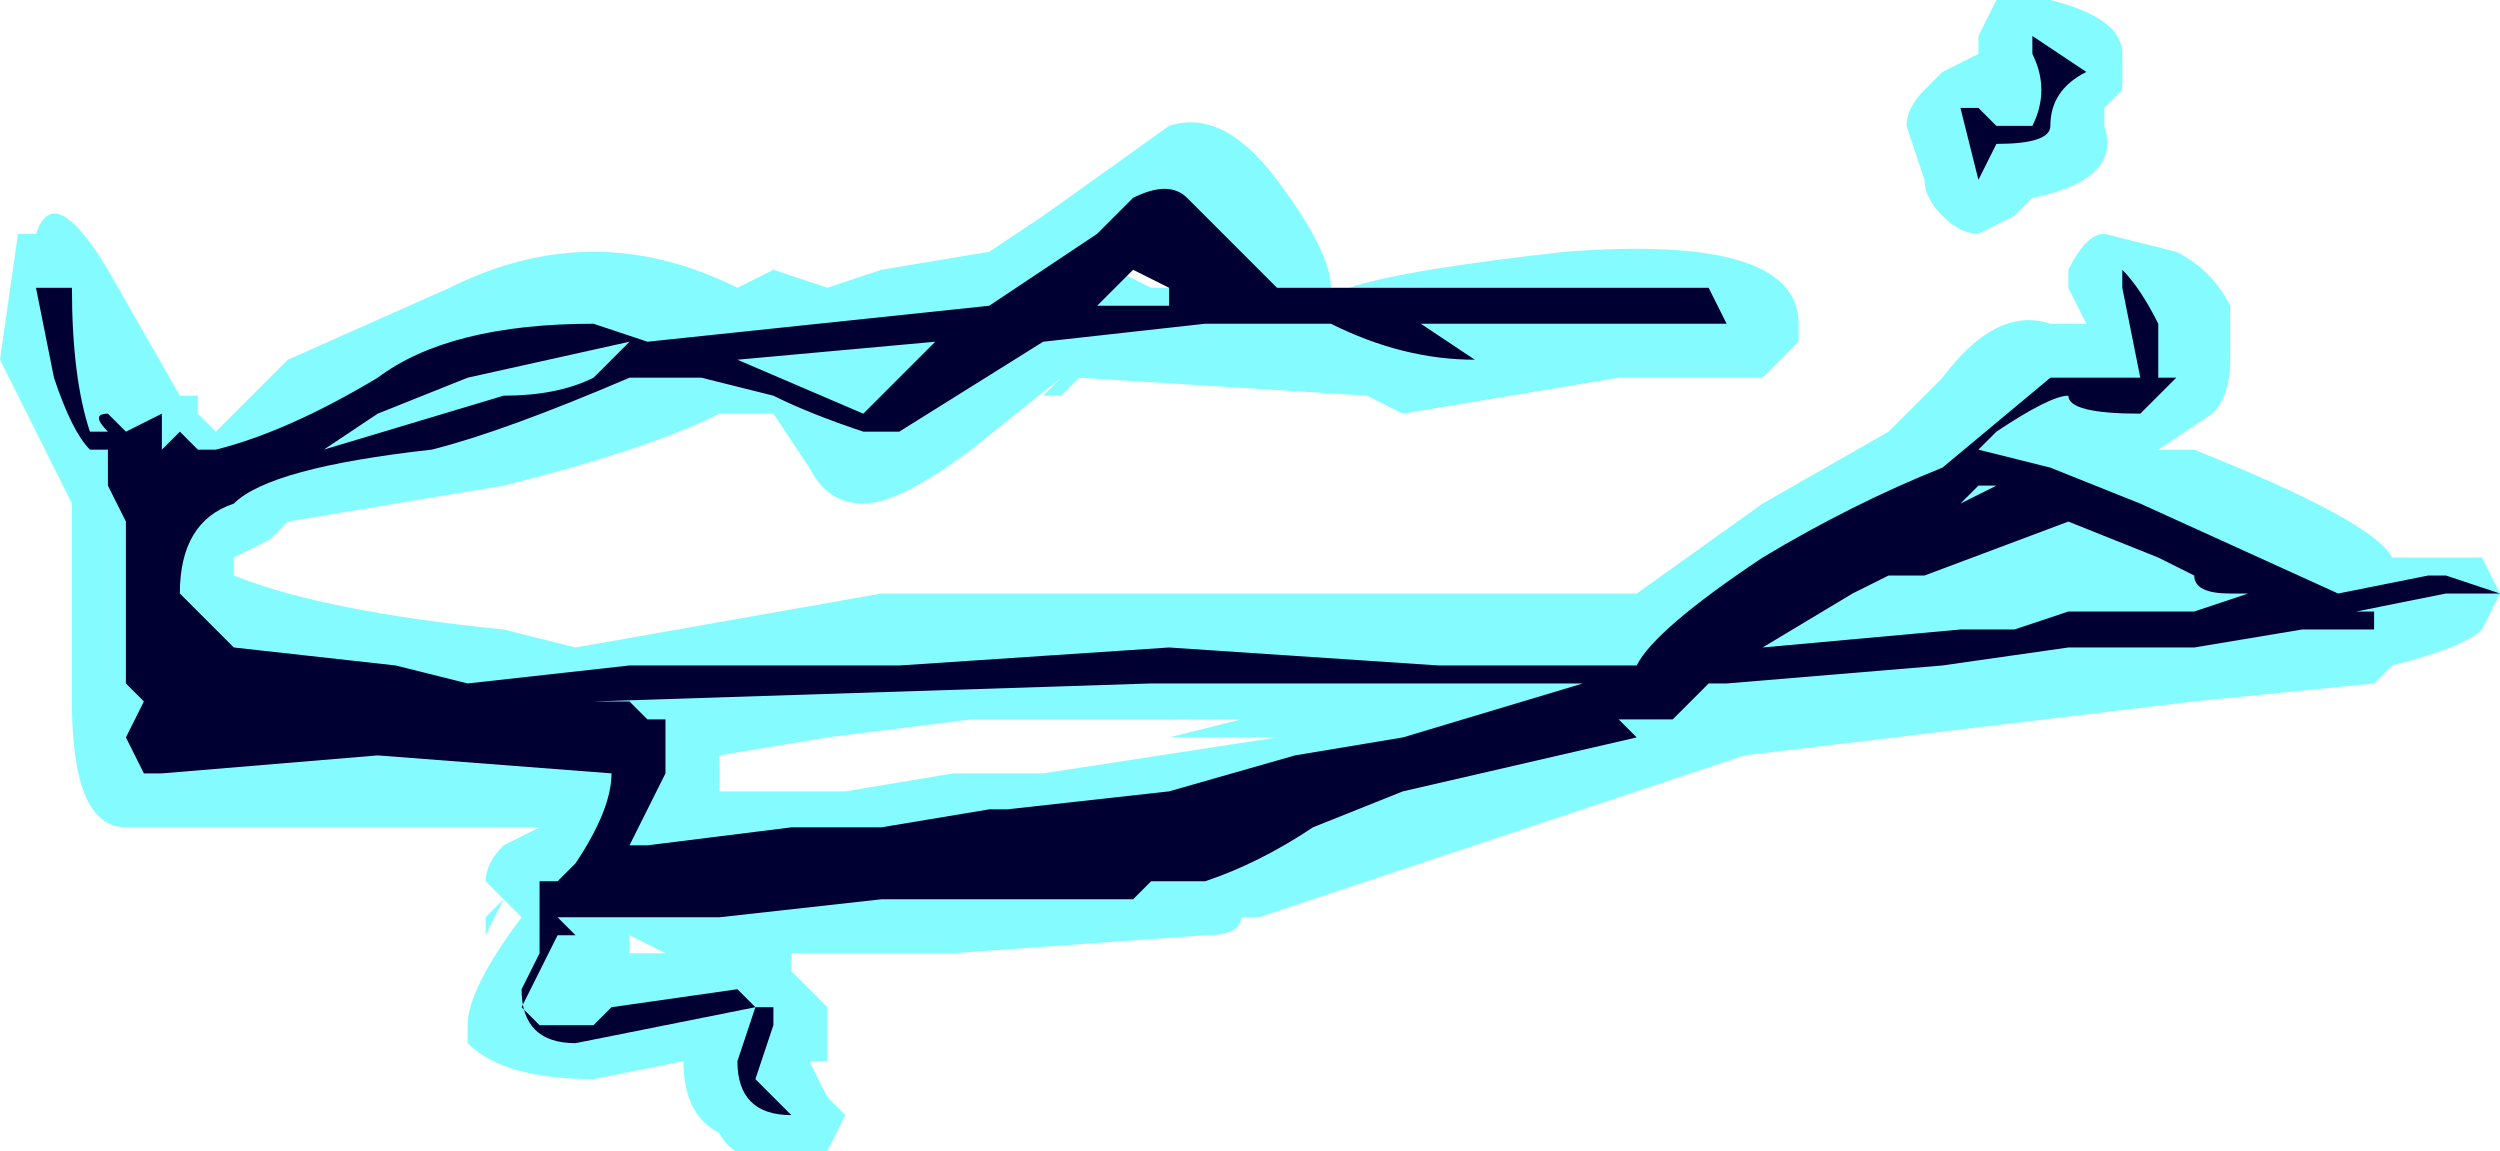 <?xml version="1.0" encoding="UTF-8" standalone="no"?>
<svg xmlns:ffdec="https://www.free-decompiler.com/flash" xmlns:xlink="http://www.w3.org/1999/xlink" ffdec:objectType="shape" height="3.2px" width="6.95px" xmlns="http://www.w3.org/2000/svg">
  <g transform="matrix(1.0, 0.0, 0.0, 1.0, 3.7, 18.1)">
    <path d="M1.8 -18.0 L1.85 -18.1 2.0 -18.1 Q2.2 -18.05 2.2 -17.95 L2.2 -17.85 2.15 -17.8 2.15 -17.75 Q2.2 -17.6 1.95 -17.55 L1.9 -17.5 1.8 -17.45 Q1.75 -17.45 1.7 -17.5 1.65 -17.55 1.65 -17.6 L1.6 -17.75 Q1.6 -17.8 1.65 -17.85 L1.7 -17.9 1.8 -17.95 1.8 -18.0 M2.5 -17.25 L2.5 -17.1 Q2.5 -17.0 2.45 -16.95 L2.3 -16.85 2.4 -16.85 Q2.9 -16.65 2.95 -16.55 L3.2 -16.55 3.25 -16.45 3.2 -16.35 Q3.15 -16.3 2.95 -16.25 L2.9 -16.2 2.4 -16.15 1.15 -16.0 -0.2 -15.55 -0.25 -15.55 Q-0.25 -15.5 -0.35 -15.5 L-1.05 -15.45 -1.5 -15.45 -1.5 -15.4 -1.4 -15.3 -1.4 -15.15 -1.45 -15.15 -1.4 -15.05 -1.35 -15.0 -1.4 -14.9 -1.5 -14.9 Q-1.65 -14.85 -1.7 -14.95 -1.8 -15.0 -1.8 -15.15 L-2.05 -15.1 Q-2.3 -15.1 -2.4 -15.2 L-2.4 -15.25 Q-2.4 -15.35 -2.25 -15.55 L-2.35 -15.65 Q-2.35 -15.7 -2.3 -15.75 L-2.2 -15.8 -3.35 -15.8 Q-3.5 -15.8 -3.5 -16.15 L-3.5 -16.7 -3.7 -17.1 -3.65 -17.45 -3.6 -17.45 Q-3.55 -17.6 -3.4 -17.35 L-3.2 -17.0 -3.15 -17.0 -3.15 -16.95 -3.1 -16.9 -2.9 -17.1 -2.45 -17.3 Q-2.05 -17.5 -1.65 -17.3 L-1.55 -17.35 -1.4 -17.3 -1.25 -17.35 -0.95 -17.4 -0.8 -17.5 -0.45 -17.75 Q-0.3 -17.8 -0.15 -17.6 0.0 -17.4 0.0 -17.3 L0.05 -17.3 Q0.2 -17.35 0.65 -17.4 1.3 -17.45 1.3 -17.2 L1.3 -17.15 1.2 -17.05 0.8 -17.05 0.2 -16.95 0.1 -17.0 -0.7 -17.05 -0.75 -17.0 -0.8 -17.0 -0.75 -17.05 -1.0 -16.85 Q-1.2 -16.7 -1.3 -16.7 -1.4 -16.7 -1.45 -16.8 L-1.55 -16.95 -1.7 -16.95 Q-1.9 -16.85 -2.3 -16.75 L-2.9 -16.65 -2.95 -16.6 -3.05 -16.55 -3.05 -16.5 Q-2.8 -16.4 -2.3 -16.35 L-2.1 -16.3 -1.25 -16.45 0.85 -16.45 1.2 -16.7 1.55 -16.9 1.7 -17.05 Q1.85 -17.25 2.0 -17.2 L2.1 -17.2 2.05 -17.3 2.05 -17.35 Q2.1 -17.45 2.15 -17.45 L2.35 -17.4 Q2.45 -17.35 2.5 -17.25 M2.05 -16.5 L2.05 -16.5 M2.0 -16.5 L2.0 -16.5 M0.95 -17.05 L0.95 -17.05 M0.55 -16.05 L0.35 -16.05 0.3 -15.95 0.55 -16.05 M1.4 -16.45 L1.45 -16.5 1.35 -16.45 1.4 -16.45 M3.15 -16.6 L3.15 -16.6 M-3.25 -16.6 L-3.25 -16.6 M-3.2 -16.1 L-2.85 -16.15 Q-3.05 -16.15 -3.1 -16.2 L-3.2 -16.35 -3.2 -16.1 M-0.35 -17.45 Q-0.35 -17.4 -0.35 -17.35 L-0.4 -17.4 -0.6 -17.35 -0.5 -17.3 -0.25 -17.3 Q-0.3 -17.45 -0.35 -17.45 M-0.8 -15.95 L-0.15 -16.05 -0.45 -16.05 -0.25 -16.1 -1.0 -16.1 -1.4 -16.05 -1.7 -16.0 -1.7 -15.9 -1.35 -15.9 -1.05 -15.95 -1.0 -15.95 -0.8 -15.95 M-1.95 -15.5 L-1.95 -15.45 -1.85 -15.45 -1.95 -15.5 M-2.3 -15.6 L-2.35 -15.5 -2.35 -15.55 -2.3 -15.6 M-0.25 -15.7 L-0.15 -15.75 -0.25 -15.75 -0.25 -15.7" fill="#77fbff" fill-opacity="0.902" fill-rule="evenodd" stroke="none"/>
    <path d="M1.95 -17.75 Q2.0 -17.85 1.95 -17.95 L1.95 -18.0 2.1 -17.9 Q2.0 -17.85 2.0 -17.75 2.0 -17.7 1.85 -17.7 L1.8 -17.6 1.75 -17.8 1.8 -17.8 1.85 -17.75 1.95 -17.75 M2.2 -17.35 Q2.25 -17.3 2.3 -17.2 L2.3 -17.05 2.35 -17.05 2.25 -16.95 Q2.05 -16.95 2.05 -17.0 2.0 -17.0 1.85 -16.9 L1.8 -16.85 2.0 -16.8 2.25 -16.7 2.8 -16.45 3.05 -16.5 3.1 -16.5 3.25 -16.45 3.1 -16.45 2.85 -16.4 2.9 -16.4 2.9 -16.35 2.7 -16.35 2.4 -16.3 2.05 -16.3 1.7 -16.25 1.1 -16.2 1.05 -16.2 0.95 -16.1 0.8 -16.1 0.85 -16.05 0.2 -15.9 -0.05 -15.8 Q-0.2 -15.7 -0.35 -15.65 L-0.5 -15.65 -0.55 -15.6 -1.25 -15.6 -1.7 -15.55 -2.15 -15.55 -2.1 -15.5 -2.15 -15.5 -2.25 -15.3 -2.2 -15.25 -2.05 -15.25 -2.0 -15.3 -1.65 -15.35 -1.6 -15.3 -1.55 -15.3 -1.55 -15.25 -1.6 -15.1 -1.5 -15.0 Q-1.65 -15.0 -1.65 -15.15 L-1.6 -15.3 -2.1 -15.2 Q-2.25 -15.2 -2.25 -15.35 L-2.2 -15.45 -2.2 -15.65 -2.15 -15.65 -2.1 -15.7 Q-2.0 -15.85 -2.0 -15.95 L-2.65 -16.0 -3.25 -15.95 -3.3 -15.95 -3.35 -16.05 -3.3 -16.15 -3.35 -16.2 -3.35 -16.65 -3.4 -16.75 -3.4 -16.85 -3.45 -16.85 Q-3.5 -16.9 -3.55 -17.05 L-3.6 -17.3 -3.5 -17.3 Q-3.5 -17.05 -3.45 -16.9 L-3.4 -16.9 Q-3.45 -16.95 -3.4 -16.95 L-3.35 -16.9 -3.25 -16.95 -3.25 -16.85 -3.2 -16.9 -3.15 -16.85 -3.1 -16.85 Q-2.9 -16.9 -2.65 -17.05 -2.45 -17.2 -2.05 -17.2 L-1.9 -17.15 -0.95 -17.25 Q-0.8 -17.35 -0.65 -17.45 L-0.55 -17.55 Q-0.45 -17.6 -0.4 -17.55 L-0.15 -17.3 1.05 -17.3 1.1 -17.2 0.25 -17.2 0.4 -17.1 Q0.2 -17.1 0.0 -17.2 L-0.35 -17.2 -0.8 -17.15 -1.2 -16.9 -1.3 -16.9 Q-1.45 -16.95 -1.55 -17.0 L-1.75 -17.05 -1.95 -17.05 Q-2.3 -16.9 -2.5 -16.85 -2.95 -16.8 -3.05 -16.7 -3.2 -16.65 -3.2 -16.45 L-3.05 -16.3 -2.6 -16.25 -2.4 -16.2 -1.95 -16.25 -1.2 -16.25 -0.45 -16.3 0.3 -16.25 0.85 -16.25 Q0.9 -16.35 1.2 -16.55 1.45 -16.7 1.7 -16.8 L2.0 -17.05 2.25 -17.05 2.2 -17.3 2.2 -17.35 M2.05 -16.65 L1.65 -16.5 1.55 -16.5 1.45 -16.45 1.2 -16.3 1.75 -16.35 1.9 -16.35 2.05 -16.4 2.4 -16.4 2.55 -16.45 2.5 -16.45 Q2.4 -16.45 2.4 -16.5 L2.3 -16.55 2.05 -16.65 M1.8 -16.75 L1.75 -16.7 1.85 -16.75 1.8 -16.75 M0.7 -16.2 L-0.5 -16.2 -2.05 -16.15 -1.95 -16.15 -1.9 -16.1 -1.85 -16.1 -1.85 -15.95 -1.95 -15.75 -1.9 -15.75 -1.5 -15.8 -1.25 -15.8 -0.95 -15.85 -0.9 -15.85 -0.45 -15.9 -0.1 -16.0 0.2 -16.05 0.7 -16.2 M-3.35 -16.85 L-3.35 -16.85 M-0.65 -17.25 L-0.45 -17.25 -0.45 -17.3 -0.55 -17.35 -0.65 -17.25 M-0.5 -17.35 L-0.5 -17.35 M-1.1 -17.15 L-1.65 -17.1 -1.3 -16.95 -1.1 -17.15 M-1.95 -17.15 L-2.4 -17.05 -2.65 -16.95 -2.8 -16.85 -2.3 -17.0 Q-2.15 -17.0 -2.05 -17.05 L-1.95 -17.15 M-2.0 -15.65 L-2.0 -15.65" fill="#000033" fill-rule="evenodd" stroke="none"/>
  </g>
</svg>
